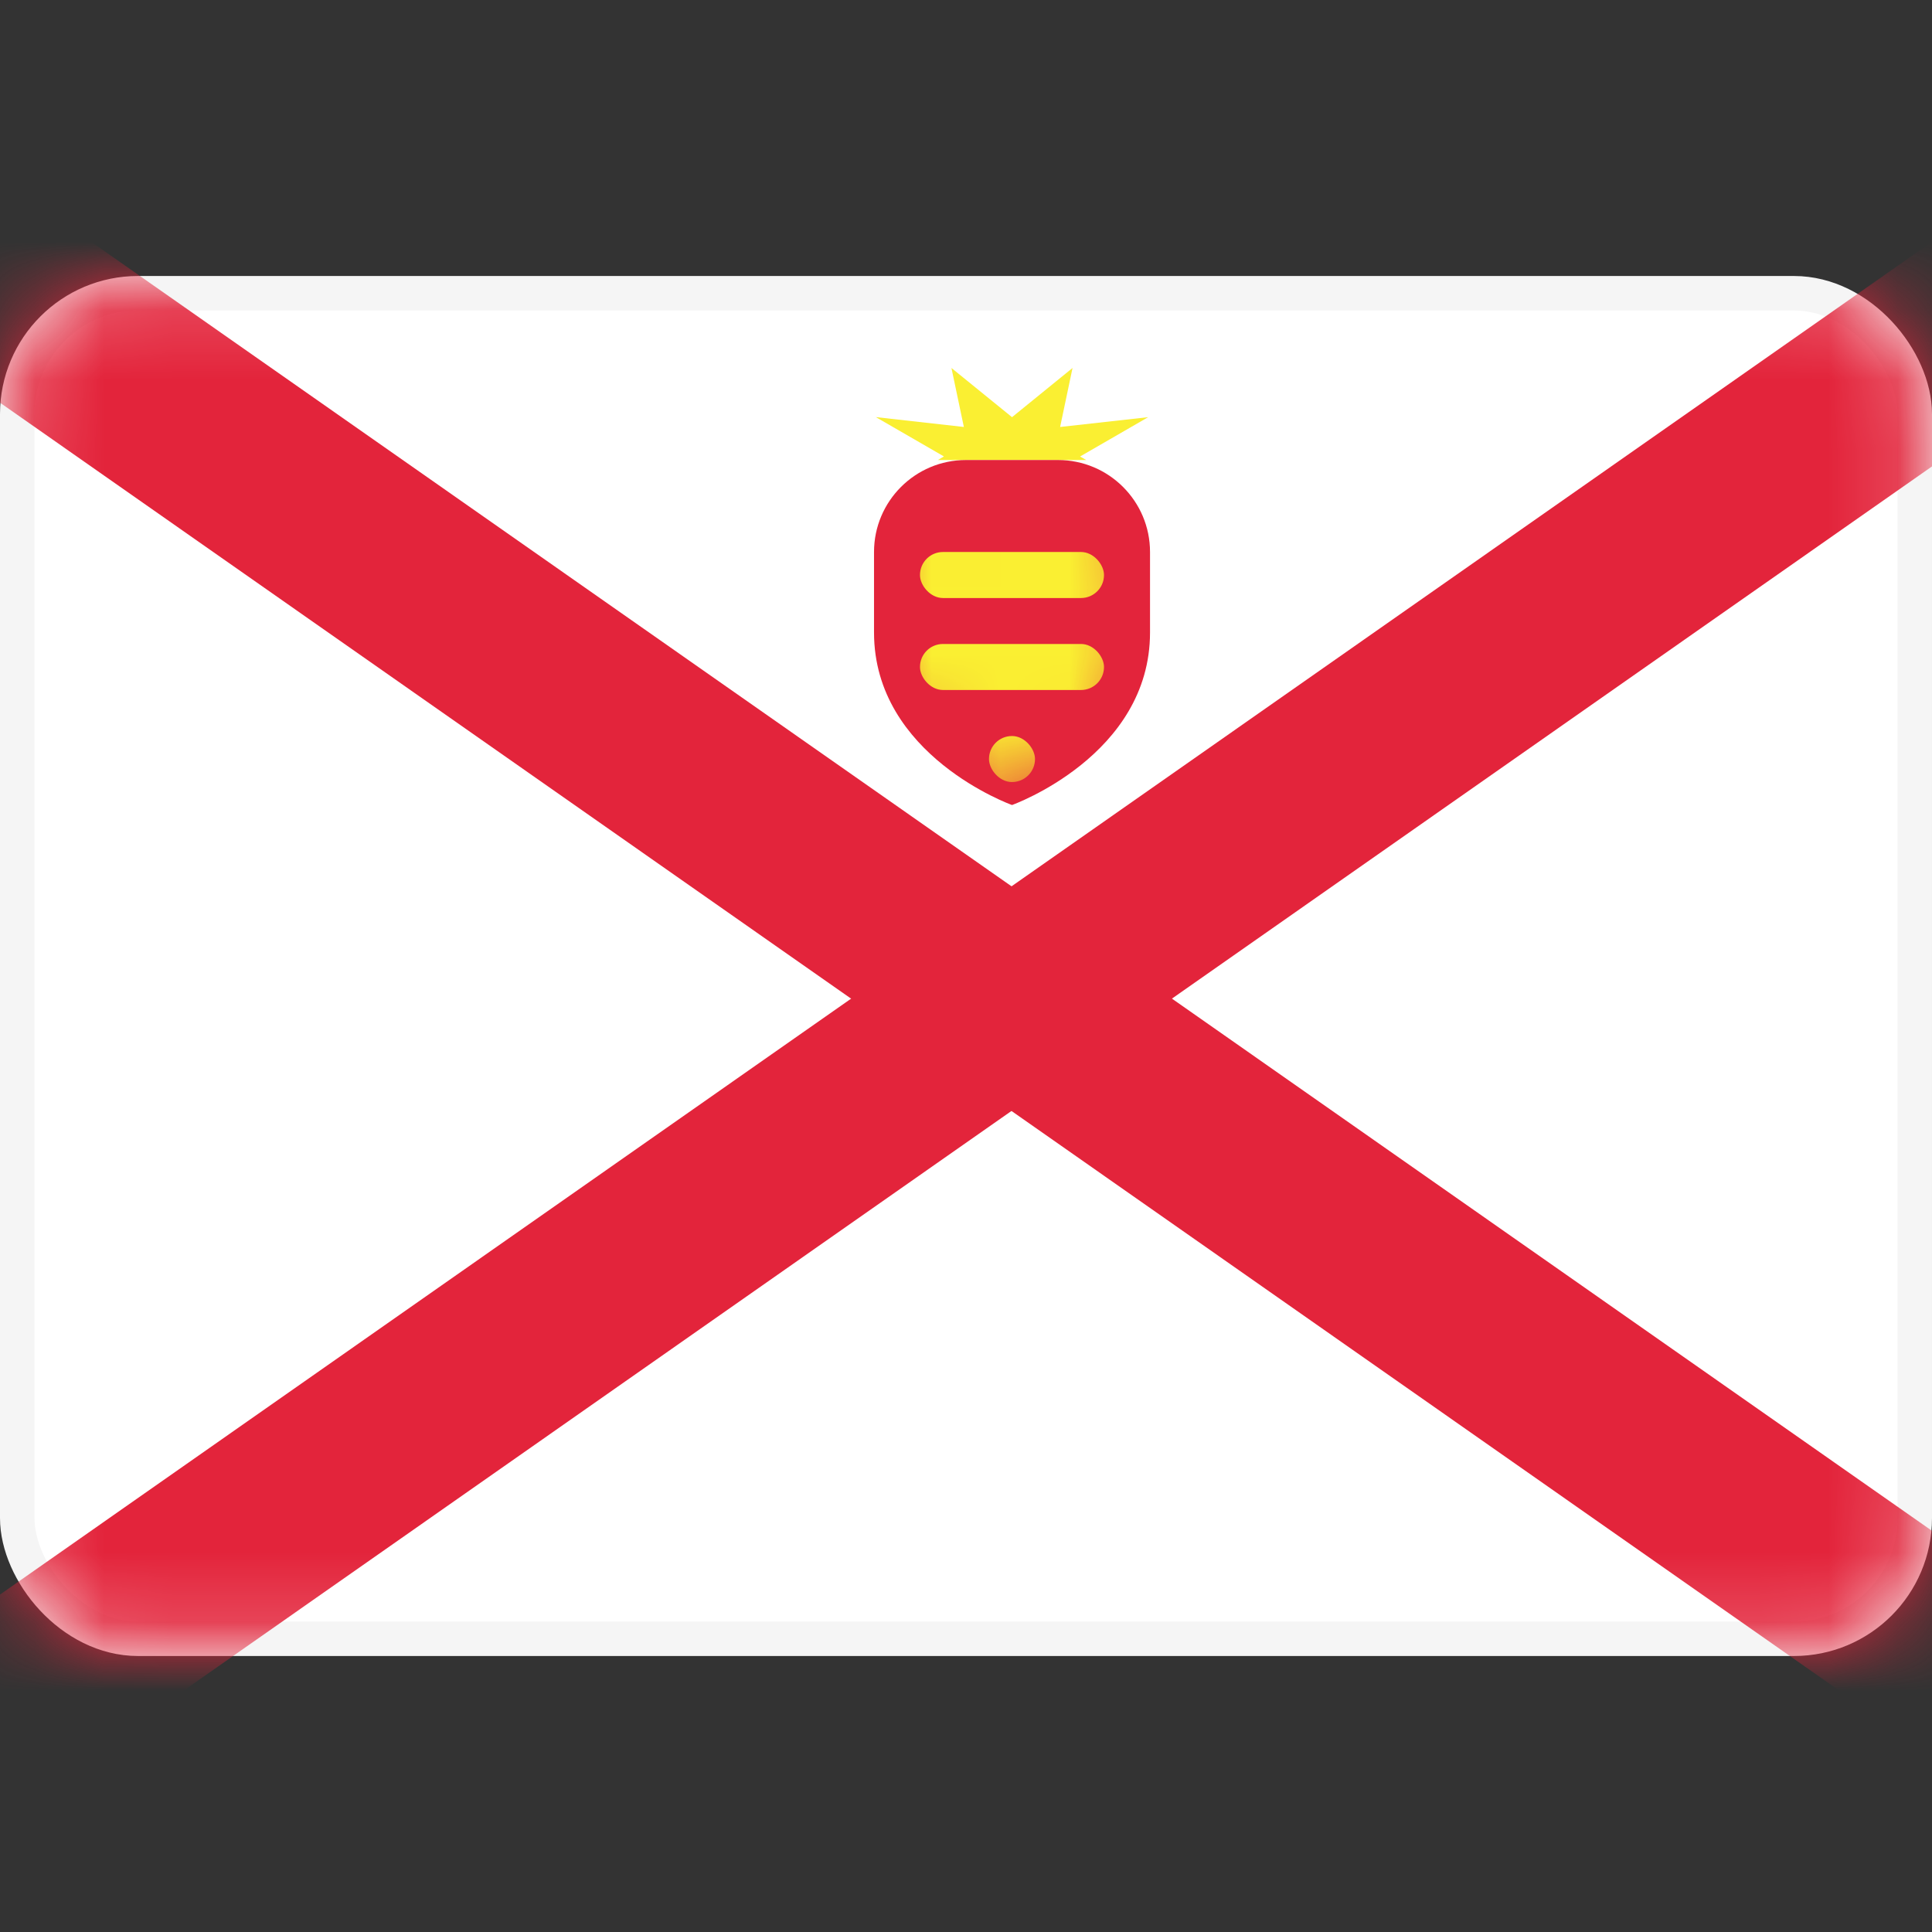 <svg viewBox="0 0 28 28" fill="none" xmlns="http://www.w3.org/2000/svg"><rect x="0" y="0" width="28" height="28" fill="#333333" stroke="none"/><rect x=".25" y="4.25" width="27.5" height="19.5" rx="1.75" fill="#fff" stroke="#F5F5F5" stroke-width=".5"/><mask id="a" style="mask-type:alpha" maskUnits="userSpaceOnUse" x="0" y="4" width="28" height="20"><rect x=".25" y="4.25" width="27.5" height="19.5" rx="1.75" fill="#fff" stroke="#fff" stroke-width=".5"/></mask><g mask="url(#a)"><path fill="#E3243B" d="M-6.311 1.417l1.53-2.185 40.41 28.296-1.53 2.185z"/><path fill="#E3243B" d="M35.63 1.417L34.1-.767-6.311 27.529l1.53 2.184z"/><path fill-rule="evenodd" clip-rule="evenodd" d="M15.74 6.667h-2.148l.088-.052-.987-.57 1.276.143-.18-.855.878.713.877-.713-.18.855 1.276-.142-.987.57.088.05z" fill="#FAEF32"/><path fill-rule="evenodd" clip-rule="evenodd" d="M12.667 9.167V8c0-.736.597-1.333 1.333-1.333h1.333c.737 0 1.334.597 1.334 1.333v1.167c0 1.785-2 2.5-2 2.5s-2-.715-2-2.5z" fill="#E3243B"/><mask id="b" style="mask-type:alpha" maskUnits="userSpaceOnUse" x="12" y="6" width="5" height="6"><path fill-rule="evenodd" clip-rule="evenodd" d="M12.667 9.167V8c0-.736.597-1.333 1.333-1.333h1.333c.737 0 1.334.597 1.334 1.333v1.167c0 1.785-2 2.5-2 2.5s-2-.715-2-2.5z" fill="#fff"/></mask><g mask="url(#b)" fill="#FAEF32"><rect x="14.333" y="10.667" width=".667" height=".667" rx=".333"/><rect x="13.333" y="9.333" width="2.667" height=".667" rx=".333"/><rect x="13.333" y="8" width="2.667" height=".667" rx=".333"/></g></g></svg>